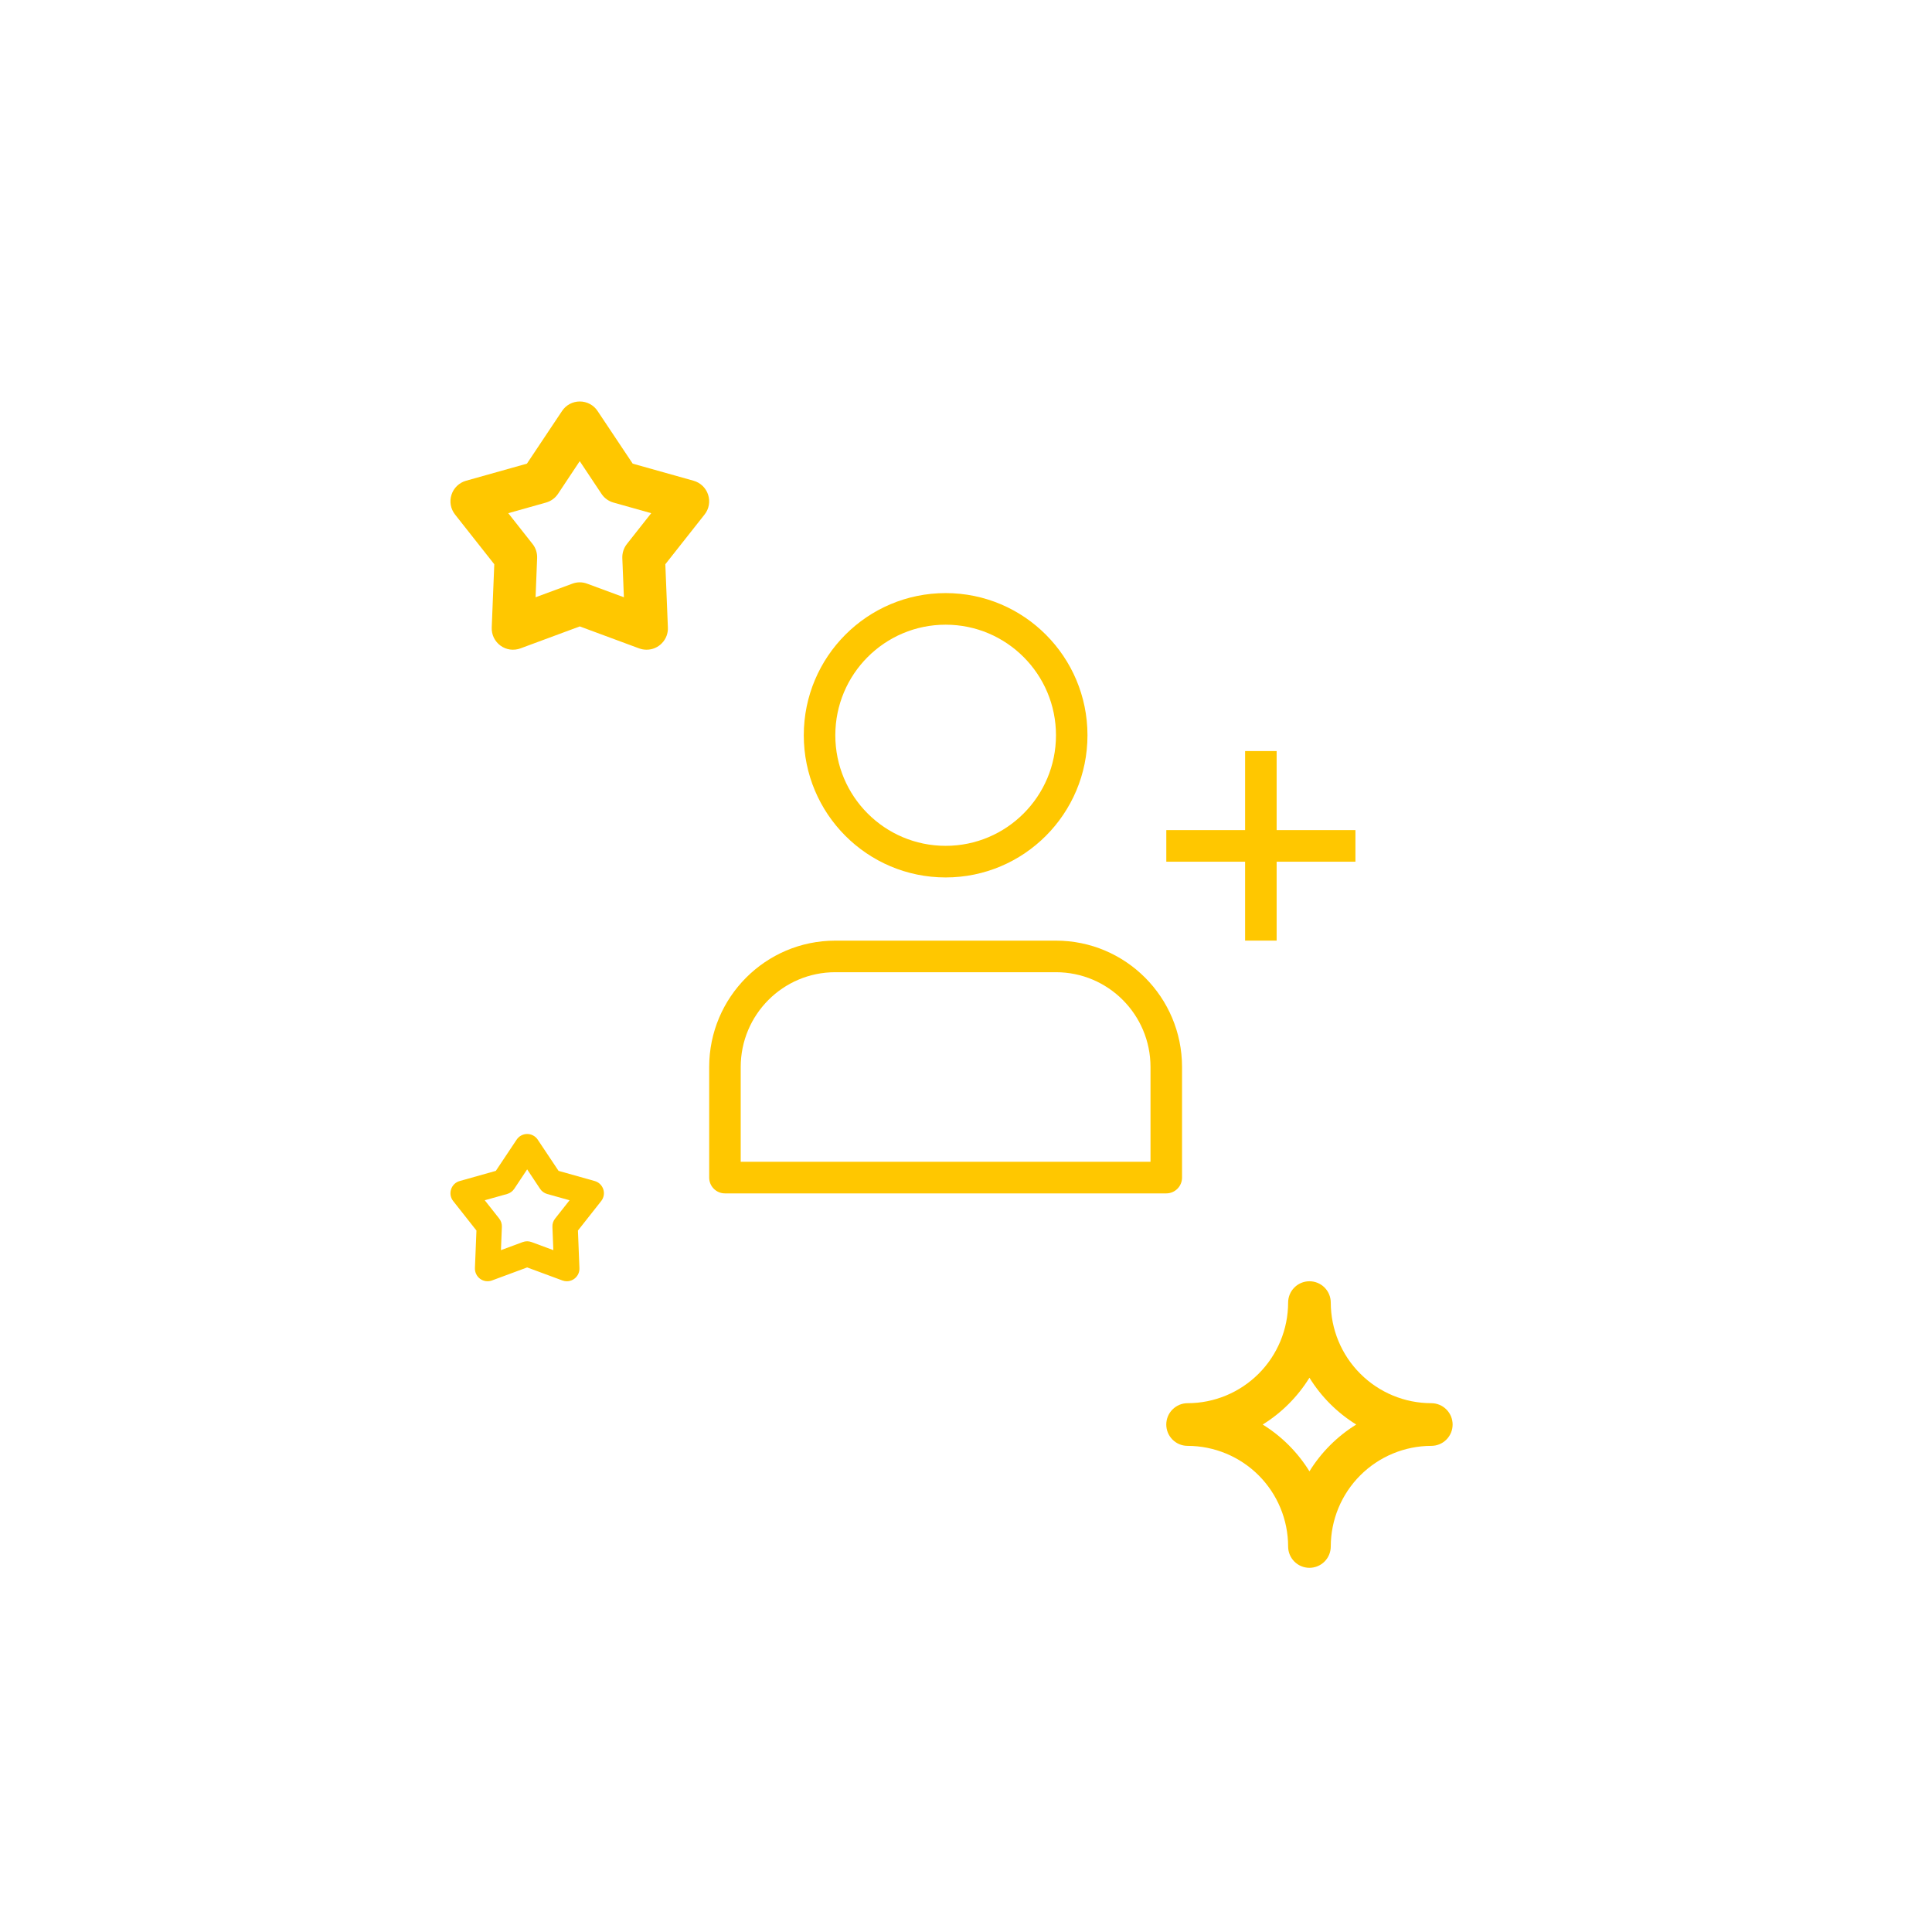 <svg width="56" height="56" viewBox="0 0 56 56" fill="none" xmlns="http://www.w3.org/2000/svg">
<rect width="56" height="56" fill="white"/>
<path fill-rule="evenodd" clip-rule="evenodd" d="M27.41 18.107C25.643 18.107 24.212 19.542 24.212 21.312C24.212 23.082 25.643 24.517 27.41 24.517C29.176 24.517 30.608 23.082 30.608 21.312C30.608 19.542 29.176 18.107 27.41 18.107ZM23.298 21.312C23.298 19.036 25.139 17.191 27.41 17.191C29.68 17.191 31.521 19.036 31.521 21.312C31.521 23.588 29.68 25.433 27.41 25.433C25.139 25.433 23.298 23.588 23.298 21.312Z" fill="#FFC700"/>
<path fill-rule="evenodd" clip-rule="evenodd" d="M20.556 30.928C20.556 28.905 22.193 27.265 24.211 27.265H30.607C32.626 27.265 34.262 28.905 34.262 30.928V34.133C34.262 34.386 34.057 34.591 33.805 34.591H21.013C20.761 34.591 20.556 34.386 20.556 34.133V30.928ZM24.211 28.18C22.697 28.18 21.47 29.41 21.47 30.928V33.675H33.348V30.928C33.348 29.41 32.121 28.18 30.607 28.18H24.211Z" fill="#FFC700"/>
<path fill-rule="evenodd" clip-rule="evenodd" d="M36.09 27.264V21.77H37.004V27.264H36.09Z" fill="#FFC700"/>
<path fill-rule="evenodd" clip-rule="evenodd" d="M39.288 24.977H33.806V24.061H39.288V24.977Z" fill="#FFC700"/>
<path d="M18.74 18.832C18.667 18.832 18.594 18.819 18.526 18.794L16.805 18.157L15.085 18.794C14.989 18.829 14.887 18.84 14.786 18.827C14.685 18.813 14.589 18.774 14.507 18.714C14.425 18.654 14.359 18.575 14.314 18.484C14.27 18.392 14.249 18.291 14.253 18.189L14.327 16.355L13.19 14.914C13.127 14.834 13.084 14.74 13.066 14.64C13.048 14.54 13.055 14.437 13.087 14.34C13.118 14.243 13.173 14.155 13.246 14.085C13.32 14.014 13.409 13.963 13.507 13.935L15.273 13.439L16.291 11.913C16.347 11.828 16.424 11.758 16.514 11.71C16.604 11.662 16.704 11.637 16.806 11.637C16.908 11.637 17.008 11.662 17.098 11.71C17.188 11.758 17.265 11.828 17.321 11.913L18.339 13.439L20.105 13.935C20.203 13.963 20.292 14.014 20.366 14.085C20.439 14.155 20.494 14.243 20.525 14.34C20.557 14.437 20.564 14.54 20.546 14.64C20.528 14.74 20.486 14.834 20.422 14.914L19.285 16.355L19.359 18.189C19.363 18.273 19.349 18.355 19.32 18.433C19.29 18.511 19.245 18.582 19.187 18.642C19.13 18.703 19.06 18.75 18.984 18.783C18.907 18.816 18.825 18.832 18.741 18.832H18.74ZM16.804 16.879C16.877 16.879 16.95 16.892 17.018 16.918L18.084 17.312L18.038 16.176C18.033 16.028 18.08 15.883 18.171 15.768L18.876 14.875L17.781 14.567C17.639 14.527 17.516 14.438 17.435 14.315L16.804 13.367L16.174 14.315C16.092 14.438 15.969 14.527 15.827 14.567L14.732 14.875L15.437 15.768C15.528 15.883 15.575 16.028 15.569 16.176L15.524 17.312L16.59 16.918C16.659 16.892 16.732 16.879 16.805 16.879H16.804Z" fill="#FFC700"/>
<path d="M16.428 37.138C16.385 37.138 16.342 37.13 16.301 37.115L15.28 36.737L14.26 37.115C14.203 37.136 14.142 37.142 14.082 37.134C14.023 37.126 13.966 37.103 13.917 37.068C13.868 37.032 13.829 36.985 13.803 36.931C13.776 36.876 13.764 36.816 13.766 36.756L13.81 35.668L13.136 34.813C13.098 34.766 13.073 34.71 13.062 34.651C13.052 34.591 13.056 34.53 13.075 34.473C13.093 34.415 13.126 34.363 13.169 34.321C13.213 34.279 13.266 34.249 13.324 34.233L14.372 33.938L14.975 33.033C15.009 32.983 15.054 32.941 15.107 32.913C15.161 32.884 15.22 32.869 15.281 32.869C15.341 32.869 15.401 32.884 15.454 32.913C15.507 32.941 15.553 32.983 15.586 33.033L16.19 33.938L17.238 34.233C17.296 34.249 17.349 34.279 17.392 34.321C17.436 34.363 17.468 34.415 17.487 34.473C17.506 34.53 17.51 34.591 17.499 34.651C17.489 34.71 17.463 34.766 17.426 34.813L16.752 35.668L16.795 36.756C16.797 36.806 16.789 36.855 16.772 36.901C16.754 36.947 16.728 36.989 16.693 37.025C16.659 37.061 16.618 37.089 16.573 37.108C16.527 37.128 16.478 37.138 16.429 37.138H16.428ZM15.28 35.979C15.323 35.979 15.366 35.987 15.407 36.002L16.039 36.236L16.012 35.562C16.008 35.474 16.036 35.388 16.091 35.32L16.509 34.79L15.859 34.608C15.775 34.584 15.702 34.531 15.654 34.458L15.28 33.895L14.906 34.458C14.857 34.531 14.784 34.584 14.7 34.608L14.051 34.79L14.469 35.32C14.523 35.388 14.551 35.474 14.547 35.562L14.52 36.236L15.152 36.002C15.193 35.987 15.237 35.979 15.28 35.979H15.28Z" fill="#FFC700"/>
<path d="M37.955 45.444C37.791 45.444 37.634 45.379 37.518 45.263C37.402 45.147 37.337 44.99 37.337 44.826C37.336 44.052 37.029 43.311 36.483 42.764C35.937 42.218 35.196 41.91 34.423 41.909C34.259 41.909 34.102 41.844 33.986 41.728C33.87 41.612 33.805 41.455 33.805 41.291C33.805 41.127 33.87 40.969 33.986 40.854C34.102 40.738 34.259 40.672 34.423 40.672C35.196 40.672 35.936 40.364 36.483 39.817C37.029 39.27 37.336 38.529 37.337 37.756C37.337 37.592 37.402 37.435 37.518 37.319C37.634 37.203 37.791 37.138 37.955 37.138C38.119 37.138 38.276 37.203 38.392 37.319C38.508 37.435 38.573 37.592 38.573 37.756C38.574 38.529 38.881 39.271 39.428 39.817C39.974 40.364 40.715 40.672 41.487 40.672C41.651 40.672 41.809 40.738 41.924 40.854C42.04 40.969 42.105 41.127 42.105 41.291C42.105 41.455 42.04 41.612 41.924 41.728C41.809 41.844 41.651 41.909 41.487 41.909C40.715 41.91 39.974 42.218 39.428 42.764C38.881 43.311 38.574 44.052 38.573 44.826C38.573 44.99 38.508 45.147 38.392 45.263C38.276 45.379 38.119 45.444 37.955 45.444ZM36.6 41.291C37.151 41.632 37.614 42.096 37.955 42.647C38.296 42.096 38.76 41.632 39.311 41.291C38.76 40.95 38.296 40.486 37.955 39.934C37.614 40.485 37.15 40.95 36.6 41.291Z" fill="#FFC700"/>
</svg>
